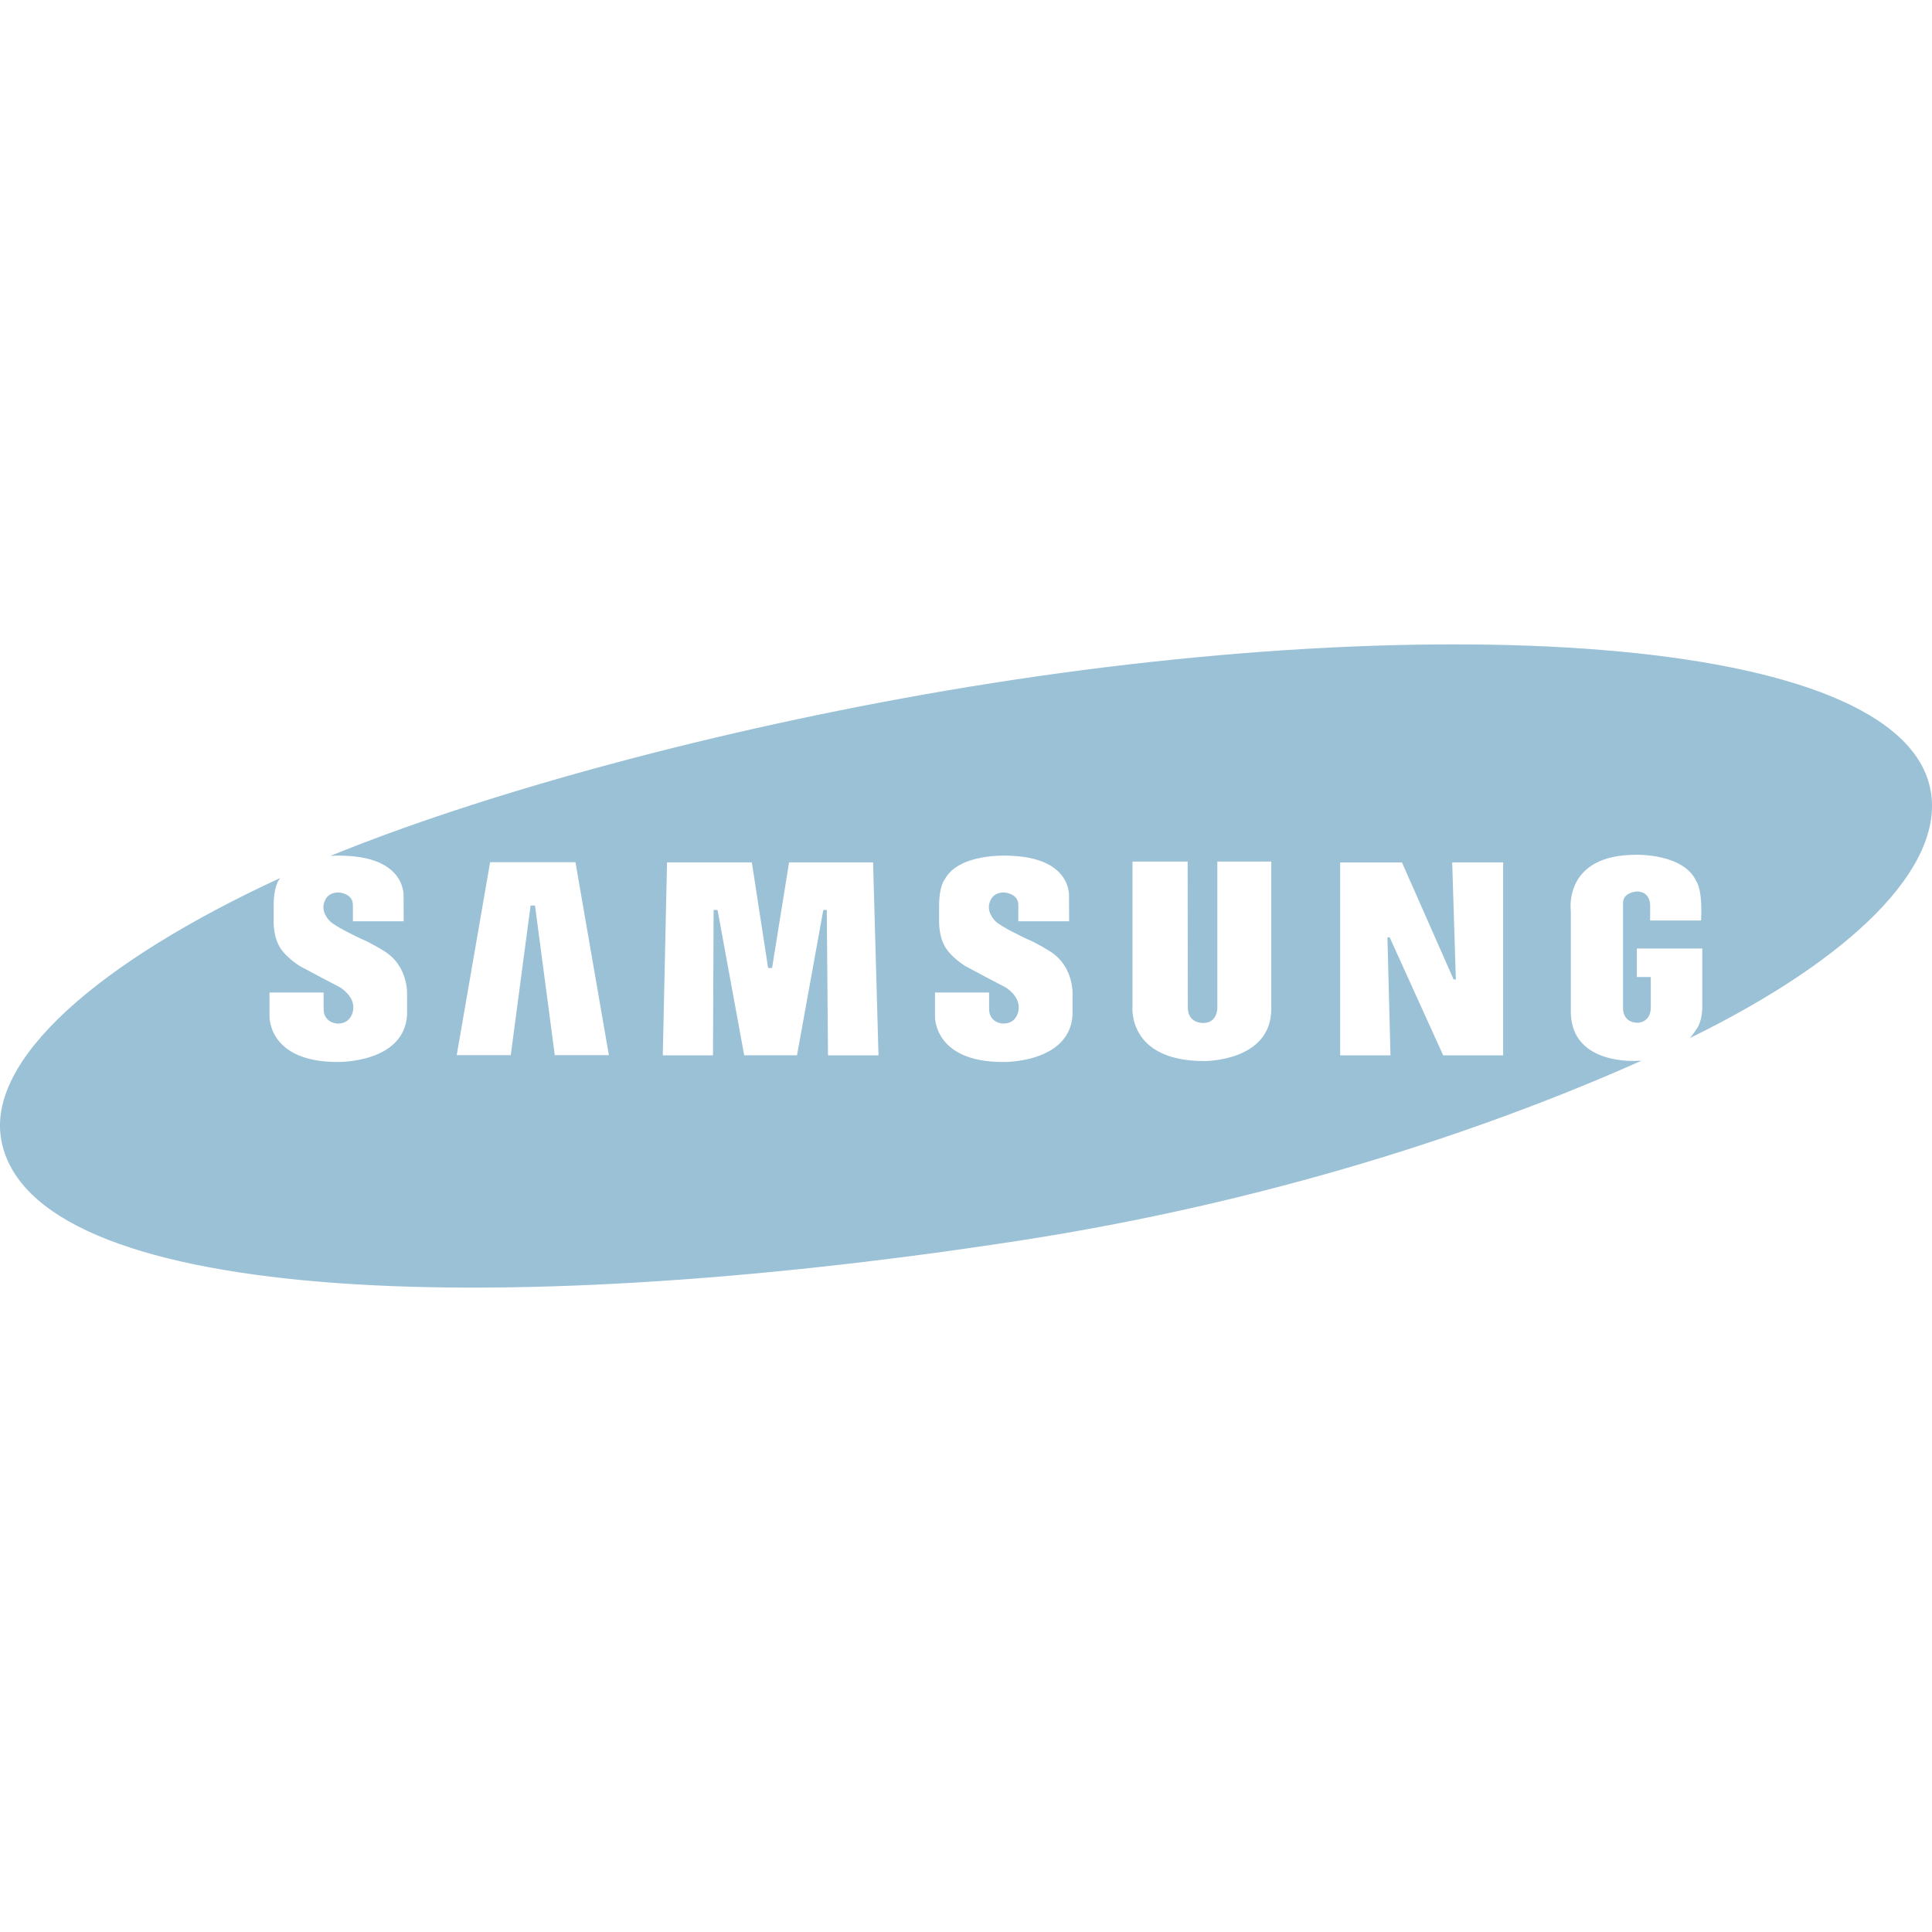 <svg xmlns="http://www.w3.org/2000/svg" width="72" height="72" viewBox="0 0 72 72" fill="none">
  <g clipPath="url(#clip0_2707_13967)">
    <path fill-rule="evenodd" clip-rule="evenodd" d="M62.965 38.692C69.078 35.701 72.45 32.296 71.952 29.477C70.903 23.55 52.941 22.596 34.404 25.887C25.921 27.393 17.808 29.654 12.316 31.896C12.607 31.878 12.811 31.891 12.811 31.891C15.185 31.957 15.04 33.433 15.04 33.433L15.044 34.334H13.151V33.722C13.151 33.288 12.623 33.259 12.623 33.259C12.218 33.259 12.123 33.534 12.123 33.534C11.899 33.953 12.282 34.316 12.282 34.316C12.478 34.533 13.462 34.989 13.462 34.989C13.781 35.112 14.294 35.43 14.294 35.43C15.257 36.009 15.17 37.109 15.17 37.109V37.833C15.054 39.629 12.579 39.577 12.579 39.577C9.987 39.577 10.044 37.877 10.044 37.877V36.989H12.06V37.601C12.06 38.122 12.564 38.145 12.564 38.145C13.114 38.166 13.161 37.634 13.161 37.634C13.236 37.117 12.665 36.791 12.665 36.791C12.162 36.53 11.66 36.264 11.16 35.995C10.697 35.691 10.509 35.416 10.509 35.416C10.175 34.996 10.198 34.345 10.198 34.345V33.78C10.198 32.998 10.408 32.774 10.408 32.774C10.416 32.758 10.426 32.741 10.435 32.724C3.664 35.853 -0.481 39.48 0.044 42.462C1.11 48.511 18.049 49.305 37.973 46.237C47.147 44.824 55.13 42.224 61.172 39.53C61.129 39.532 61.083 39.532 61.039 39.532C61.039 39.532 58.597 39.73 58.54 37.761V33.954C58.54 33.954 58.236 31.855 60.971 31.855C60.971 31.855 62.753 31.797 63.223 32.854C63.223 32.854 63.455 33.136 63.394 34.305H61.496V33.706C61.496 33.706 61.493 33.223 61.001 33.223C61.001 33.223 60.486 33.245 60.486 33.65V37.587C60.486 37.587 60.465 38.116 61.044 38.116C61.044 38.116 61.519 38.105 61.519 37.549V36.411H61.001V35.35H63.439V37.587C63.439 37.587 63.432 38.057 63.237 38.332C63.238 38.333 63.04 38.636 62.965 38.692ZM56.018 39.33H53.783L51.79 34.933H51.706L51.819 39.33H49.944V32.14H52.247L54.172 36.502H54.255L54.119 32.139H56.018V39.33ZM44.267 37.545C44.267 38.154 44.845 38.123 44.845 38.123C45.396 38.123 45.367 37.529 45.367 37.529V32.109H47.377V37.595C47.377 39.572 44.875 39.542 44.875 39.542C41.993 39.542 42.205 37.501 42.205 37.501V32.109H44.26L44.267 37.545ZM37.95 34.334V33.722C37.95 33.288 37.422 33.259 37.422 33.259C37.017 33.259 36.922 33.534 36.922 33.534C36.698 33.953 37.082 34.316 37.082 34.316C37.278 34.532 38.262 34.989 38.262 34.989C38.58 35.112 39.094 35.43 39.094 35.43C40.057 36.009 39.97 37.109 39.97 37.109V37.833C39.854 39.629 37.379 39.578 37.379 39.578C34.787 39.578 34.844 37.877 34.844 37.877V36.989H36.861V37.601C36.861 38.122 37.364 38.145 37.364 38.145C37.915 38.166 37.96 37.634 37.96 37.634C38.036 37.117 37.466 36.791 37.466 36.791C36.962 36.53 36.46 36.264 35.96 35.995C35.496 35.691 35.309 35.416 35.309 35.416C34.976 34.996 34.997 34.344 34.997 34.344V33.78C34.997 32.998 35.207 32.774 35.207 32.774C35.743 31.768 37.61 31.891 37.61 31.891C39.984 31.956 39.839 33.433 39.839 33.433L39.843 34.334H37.95ZM28.019 32.138L28.625 36.074H28.773L29.406 32.139H32.537L32.739 39.329H30.857L30.812 33.913H30.682L29.702 39.328H27.734L26.741 33.911H26.594L26.571 39.33H24.7L24.858 32.138H28.019ZM20.675 39.321L19.938 33.747H19.773L19.035 39.321H17.021L18.265 32.132H21.446L22.691 39.321H20.675Z" fill="#9BC1D7"/>
  </g>
  <defs>
    <clipPath id="clip0_2707_13967">
      <rect width="72" height="72" fill="#9BC1D7"/>
    </clipPath>
  </defs>
</svg>